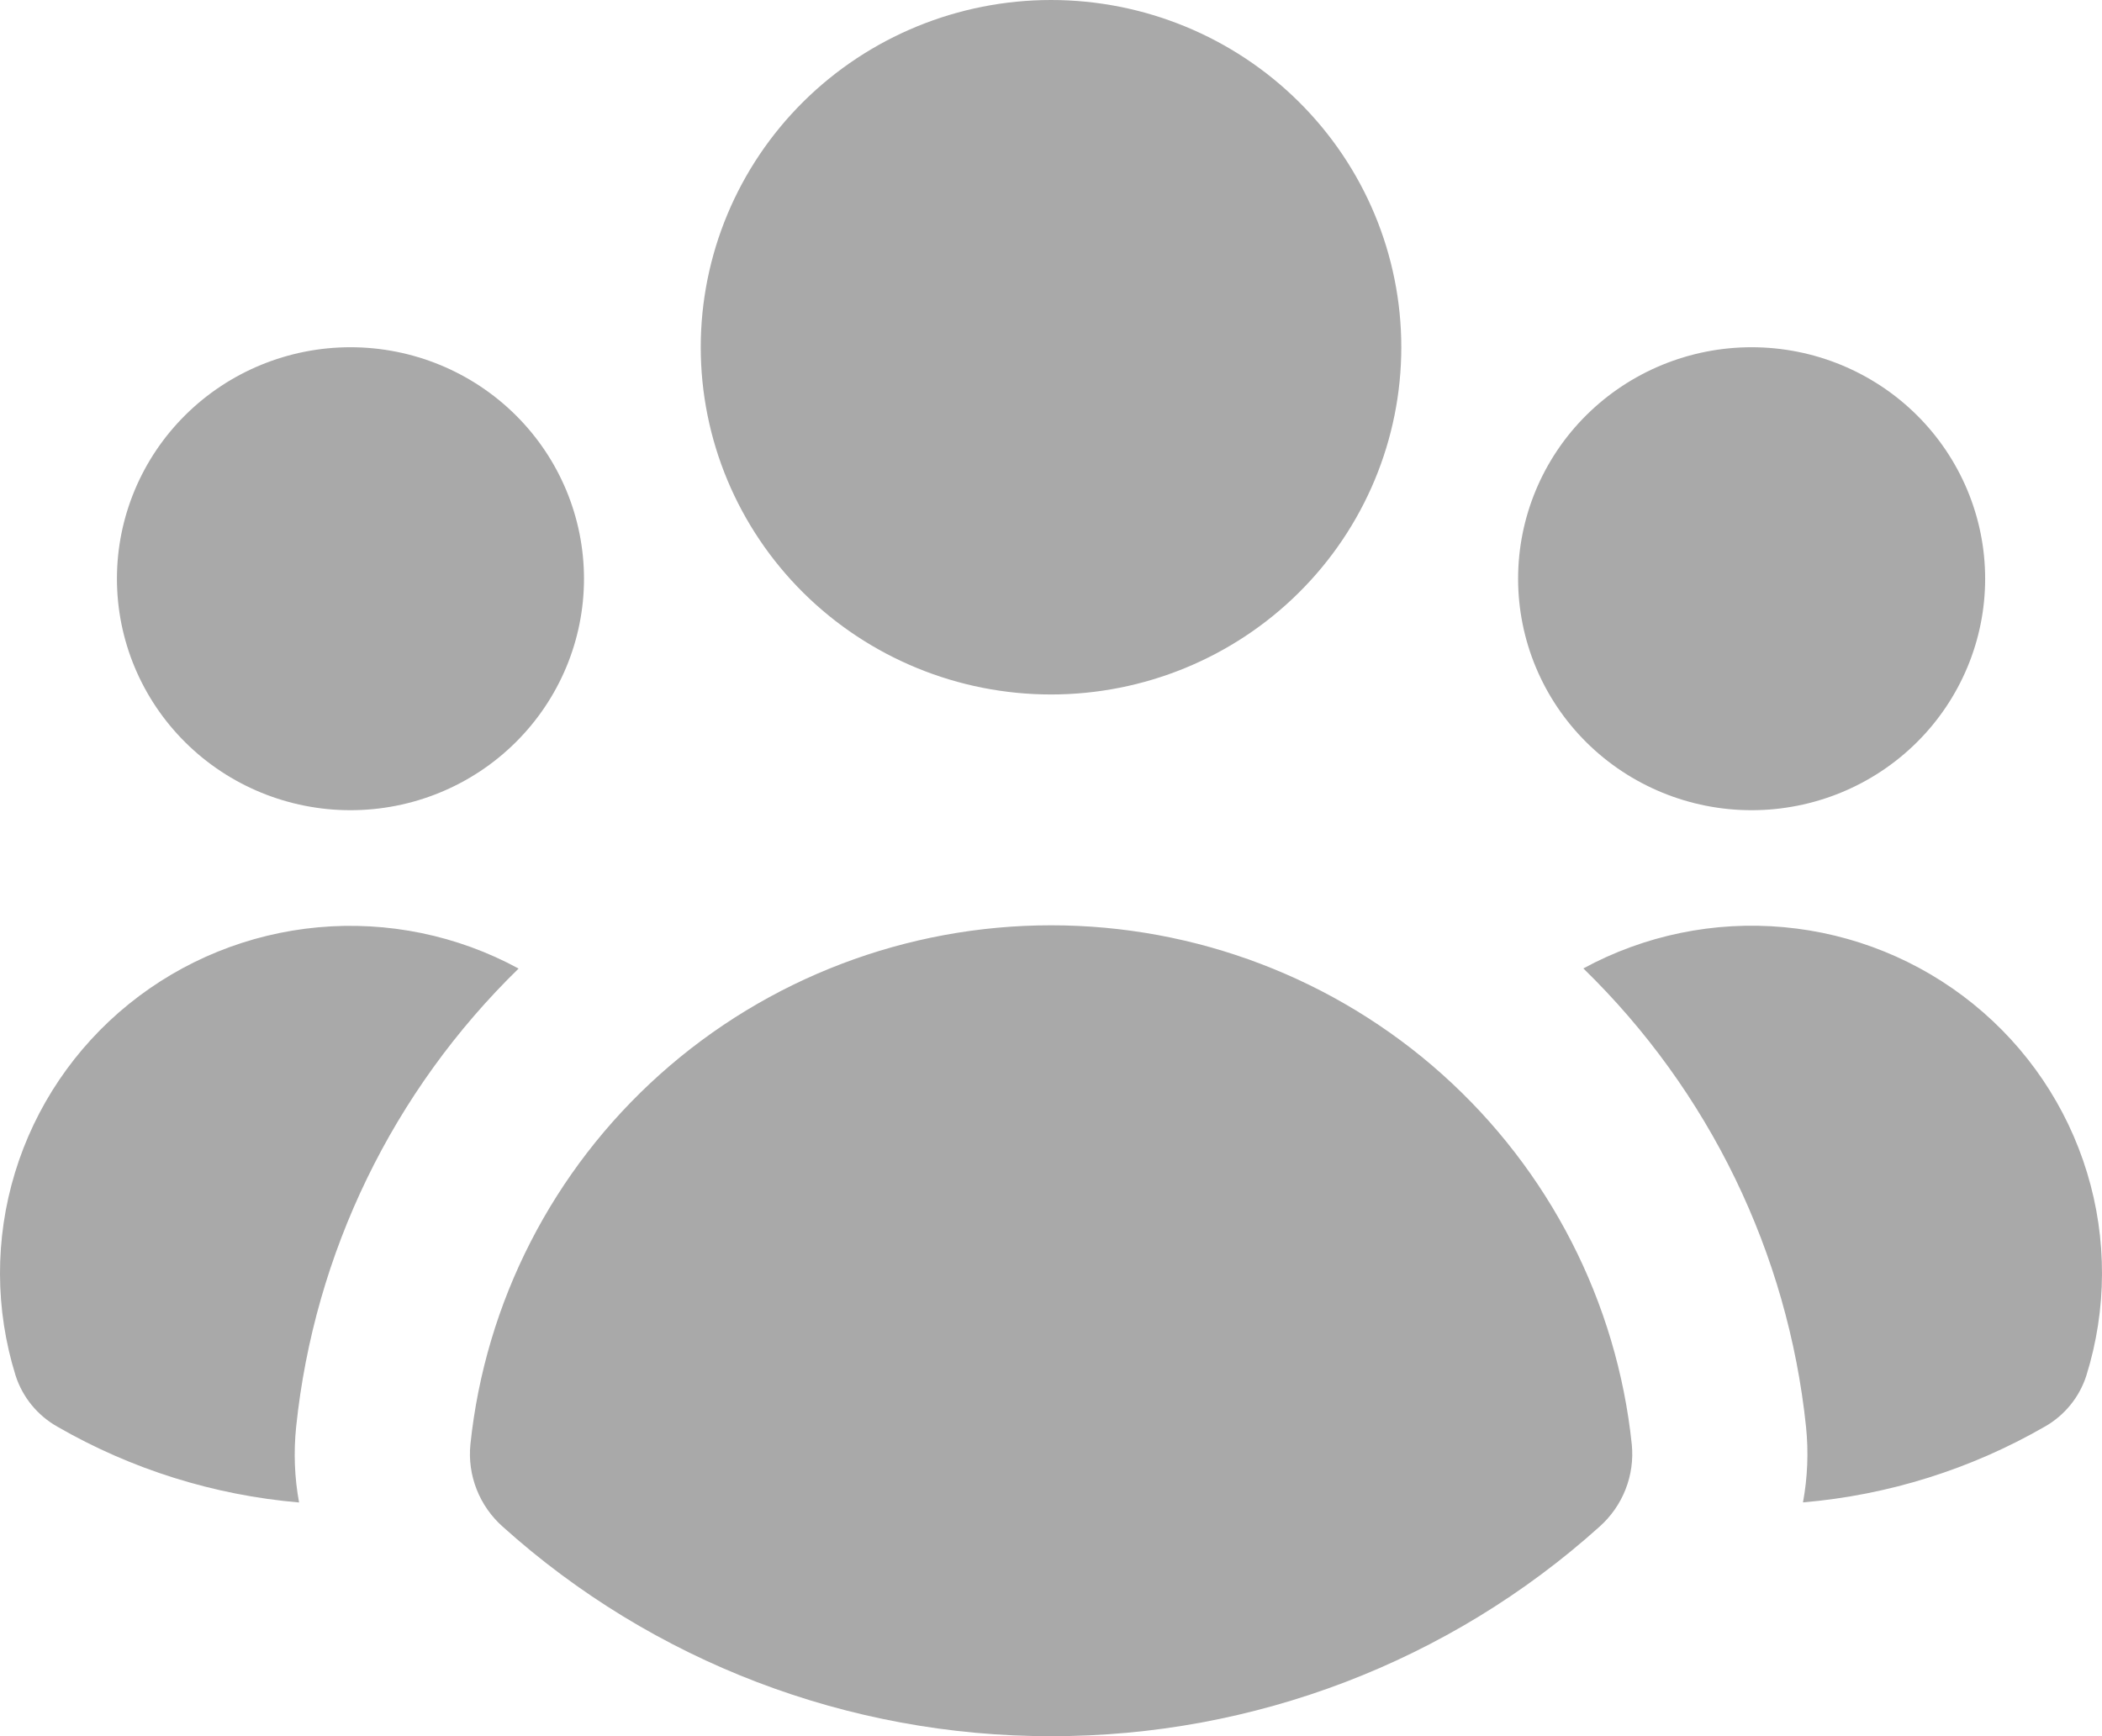<svg width="46" height="38" viewBox="0 0 46 38" fill="none" xmlns="http://www.w3.org/2000/svg">
<path d="M23.001 15.2C25.034 15.2 26.984 14.399 28.421 12.974C29.859 11.549 30.666 9.616 30.666 7.6C30.666 5.584 29.859 3.651 28.421 2.226C26.984 0.801 25.034 0 23.001 0C20.968 0 19.018 0.801 17.58 2.226C16.143 3.651 15.335 5.584 15.335 7.6C15.335 9.616 16.143 11.549 17.58 12.974C19.018 14.399 20.968 15.2 23.001 15.2ZM12.78 12.667C12.78 14.01 12.242 15.299 11.283 16.249C10.325 17.2 9.025 17.733 7.67 17.733C6.314 17.733 5.014 17.2 4.056 16.249C3.098 15.299 2.559 14.01 2.559 12.667C2.559 11.323 3.098 10.034 4.056 9.084C5.014 8.134 6.314 7.6 7.67 7.6C9.025 7.6 10.325 8.134 11.283 9.084C12.242 10.034 12.78 11.323 12.78 12.667ZM1.256 31.226C0.82 30.98 0.493 30.58 0.341 30.106C-0.109 28.66 -0.114 27.114 0.328 25.666C0.769 24.218 1.636 22.933 2.819 21.976C4.001 21.02 5.444 20.434 6.964 20.296C8.484 20.157 10.011 20.472 11.349 21.199C8.599 23.879 6.877 27.425 6.481 31.228C6.423 31.791 6.446 32.348 6.545 32.885C4.68 32.725 2.874 32.159 1.256 31.226ZM39.456 32.883C41.321 32.724 43.127 32.158 44.746 31.226C45.181 30.98 45.507 30.58 45.658 30.106C46.109 28.66 46.114 27.114 45.673 25.665C45.232 24.216 44.365 22.931 43.182 21.974C42 21.017 40.556 20.431 39.036 20.293C37.516 20.154 35.989 20.469 34.65 21.196C37.403 23.876 39.126 27.424 39.523 31.228C39.58 31.781 39.557 32.339 39.456 32.885V32.883ZM43.443 12.667C43.443 14.01 42.904 15.299 41.946 16.249C40.987 17.2 39.688 17.733 38.332 17.733C36.977 17.733 35.677 17.2 34.718 16.249C33.76 15.299 33.222 14.01 33.222 12.667C33.222 11.323 33.76 10.034 34.718 9.084C35.677 8.134 36.977 7.6 38.332 7.6C39.688 7.6 40.987 8.134 41.946 9.084C42.904 10.034 43.443 11.323 43.443 12.667ZM11.002 33.415C10.749 33.191 10.554 32.911 10.431 32.599C10.308 32.287 10.261 31.95 10.294 31.616C10.619 28.499 12.098 25.611 14.445 23.512C16.792 21.413 19.841 20.252 23.002 20.252C26.163 20.252 29.212 21.413 31.559 23.512C33.906 25.611 35.385 28.499 35.71 31.616C35.743 31.95 35.696 32.287 35.573 32.599C35.45 32.912 35.255 33.191 35.003 33.415C31.717 36.371 27.438 38.006 23.001 38C18.565 38.005 14.286 36.37 11.002 33.415Z" fill="#a9a9a9"/>
</svg>
